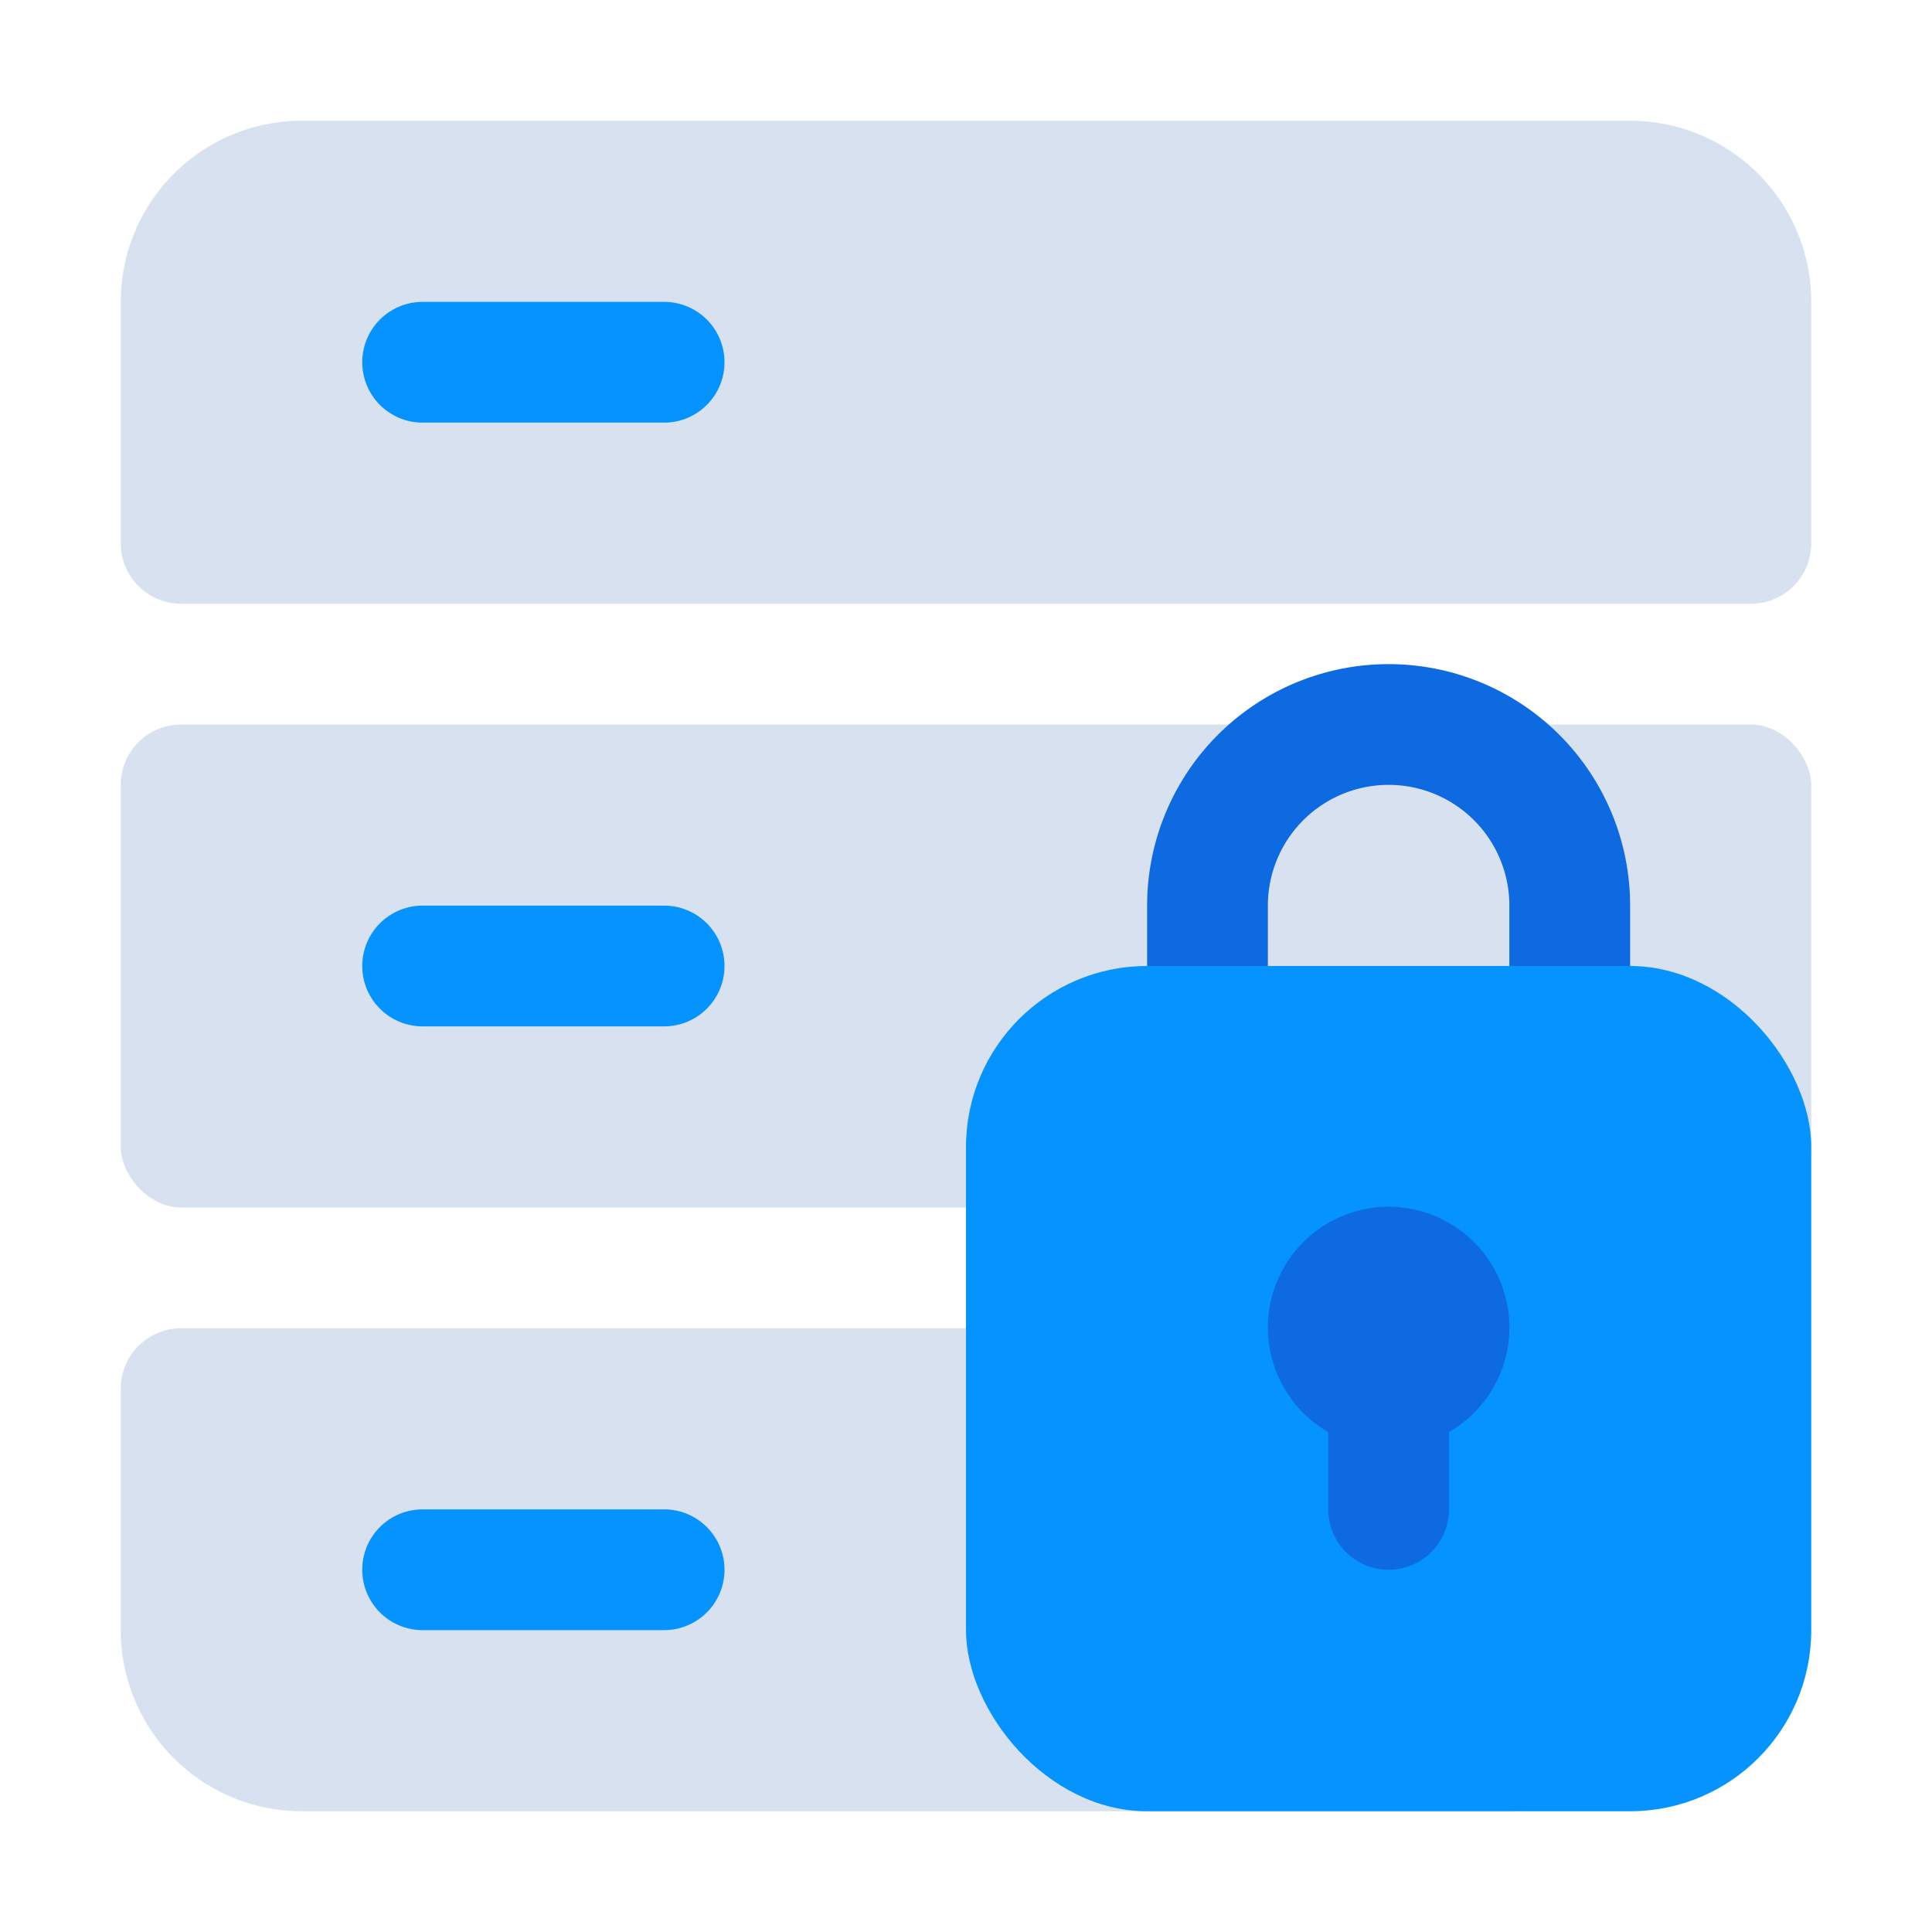 <?xml version="1.0" ?><svg
    viewBox="0 0 32 32"
    xmlns="http://www.w3.org/2000/svg"
>
    <defs>
        <style>
            .cls-1 {
                fill: #d8e1ef;
            }

            .cls-2 {
                fill: #0593ff;
            }

            .cls-3 {
                fill: #0e6ae0;
            }
        </style>
    </defs>
    <title />
    <g
        data-name="Server Lock"
        id="Server_Lock"
    >
        <path
            class="cls-1"
            d="M27,2H5A3,3,0,0,0,2,5V9a1,1,0,0,0,1,1H29a1,1,0,0,0,1-1V5A3,3,0,0,0,27,2Z"
        />
        <rect
            class="cls-1"
            height="8"
            rx="1"
            ry="1"
            width="28"
            x="2"
            y="12"
        />
        <path
            class="cls-1"
            d="M25,22H3a1,1,0,0,0-1,1v4a3,3,0,0,0,3,3H25a1,1,0,0,0,1-1V23A1,1,0,0,0,25,22Z"
        />
        <path
            class="cls-2"
            d="M11,17H7a1,1,0,0,1,0-2h4a1,1,0,0,1,0,2Z"
        />
        <path
            class="cls-2"
            d="M11,7H7A1,1,0,0,1,7,5h4a1,1,0,0,1,0,2Z"
        />
        <path
            class="cls-2"
            d="M11,27H7a1,1,0,0,1,0-2h4a1,1,0,0,1,0,2Z"
        />
        <path
            class="cls-3"
            d="M26,18H20a1,1,0,0,1-1-1V15a4,4,0,0,1,8,0v2A1,1,0,0,1,26,18Zm-5-2h4V15a2,2,0,0,0-4,0Z"
        />
        <rect
            class="cls-2"
            height="14"
            rx="3"
            ry="3"
            width="14"
            x="16"
            y="16"
        />
        <path
            class="cls-3"
            d="M25,22a2,2,0,1,0-3,1.72V25a1,1,0,0,0,2,0V23.72A2,2,0,0,0,25,22Z"
        />
    </g>
</svg>